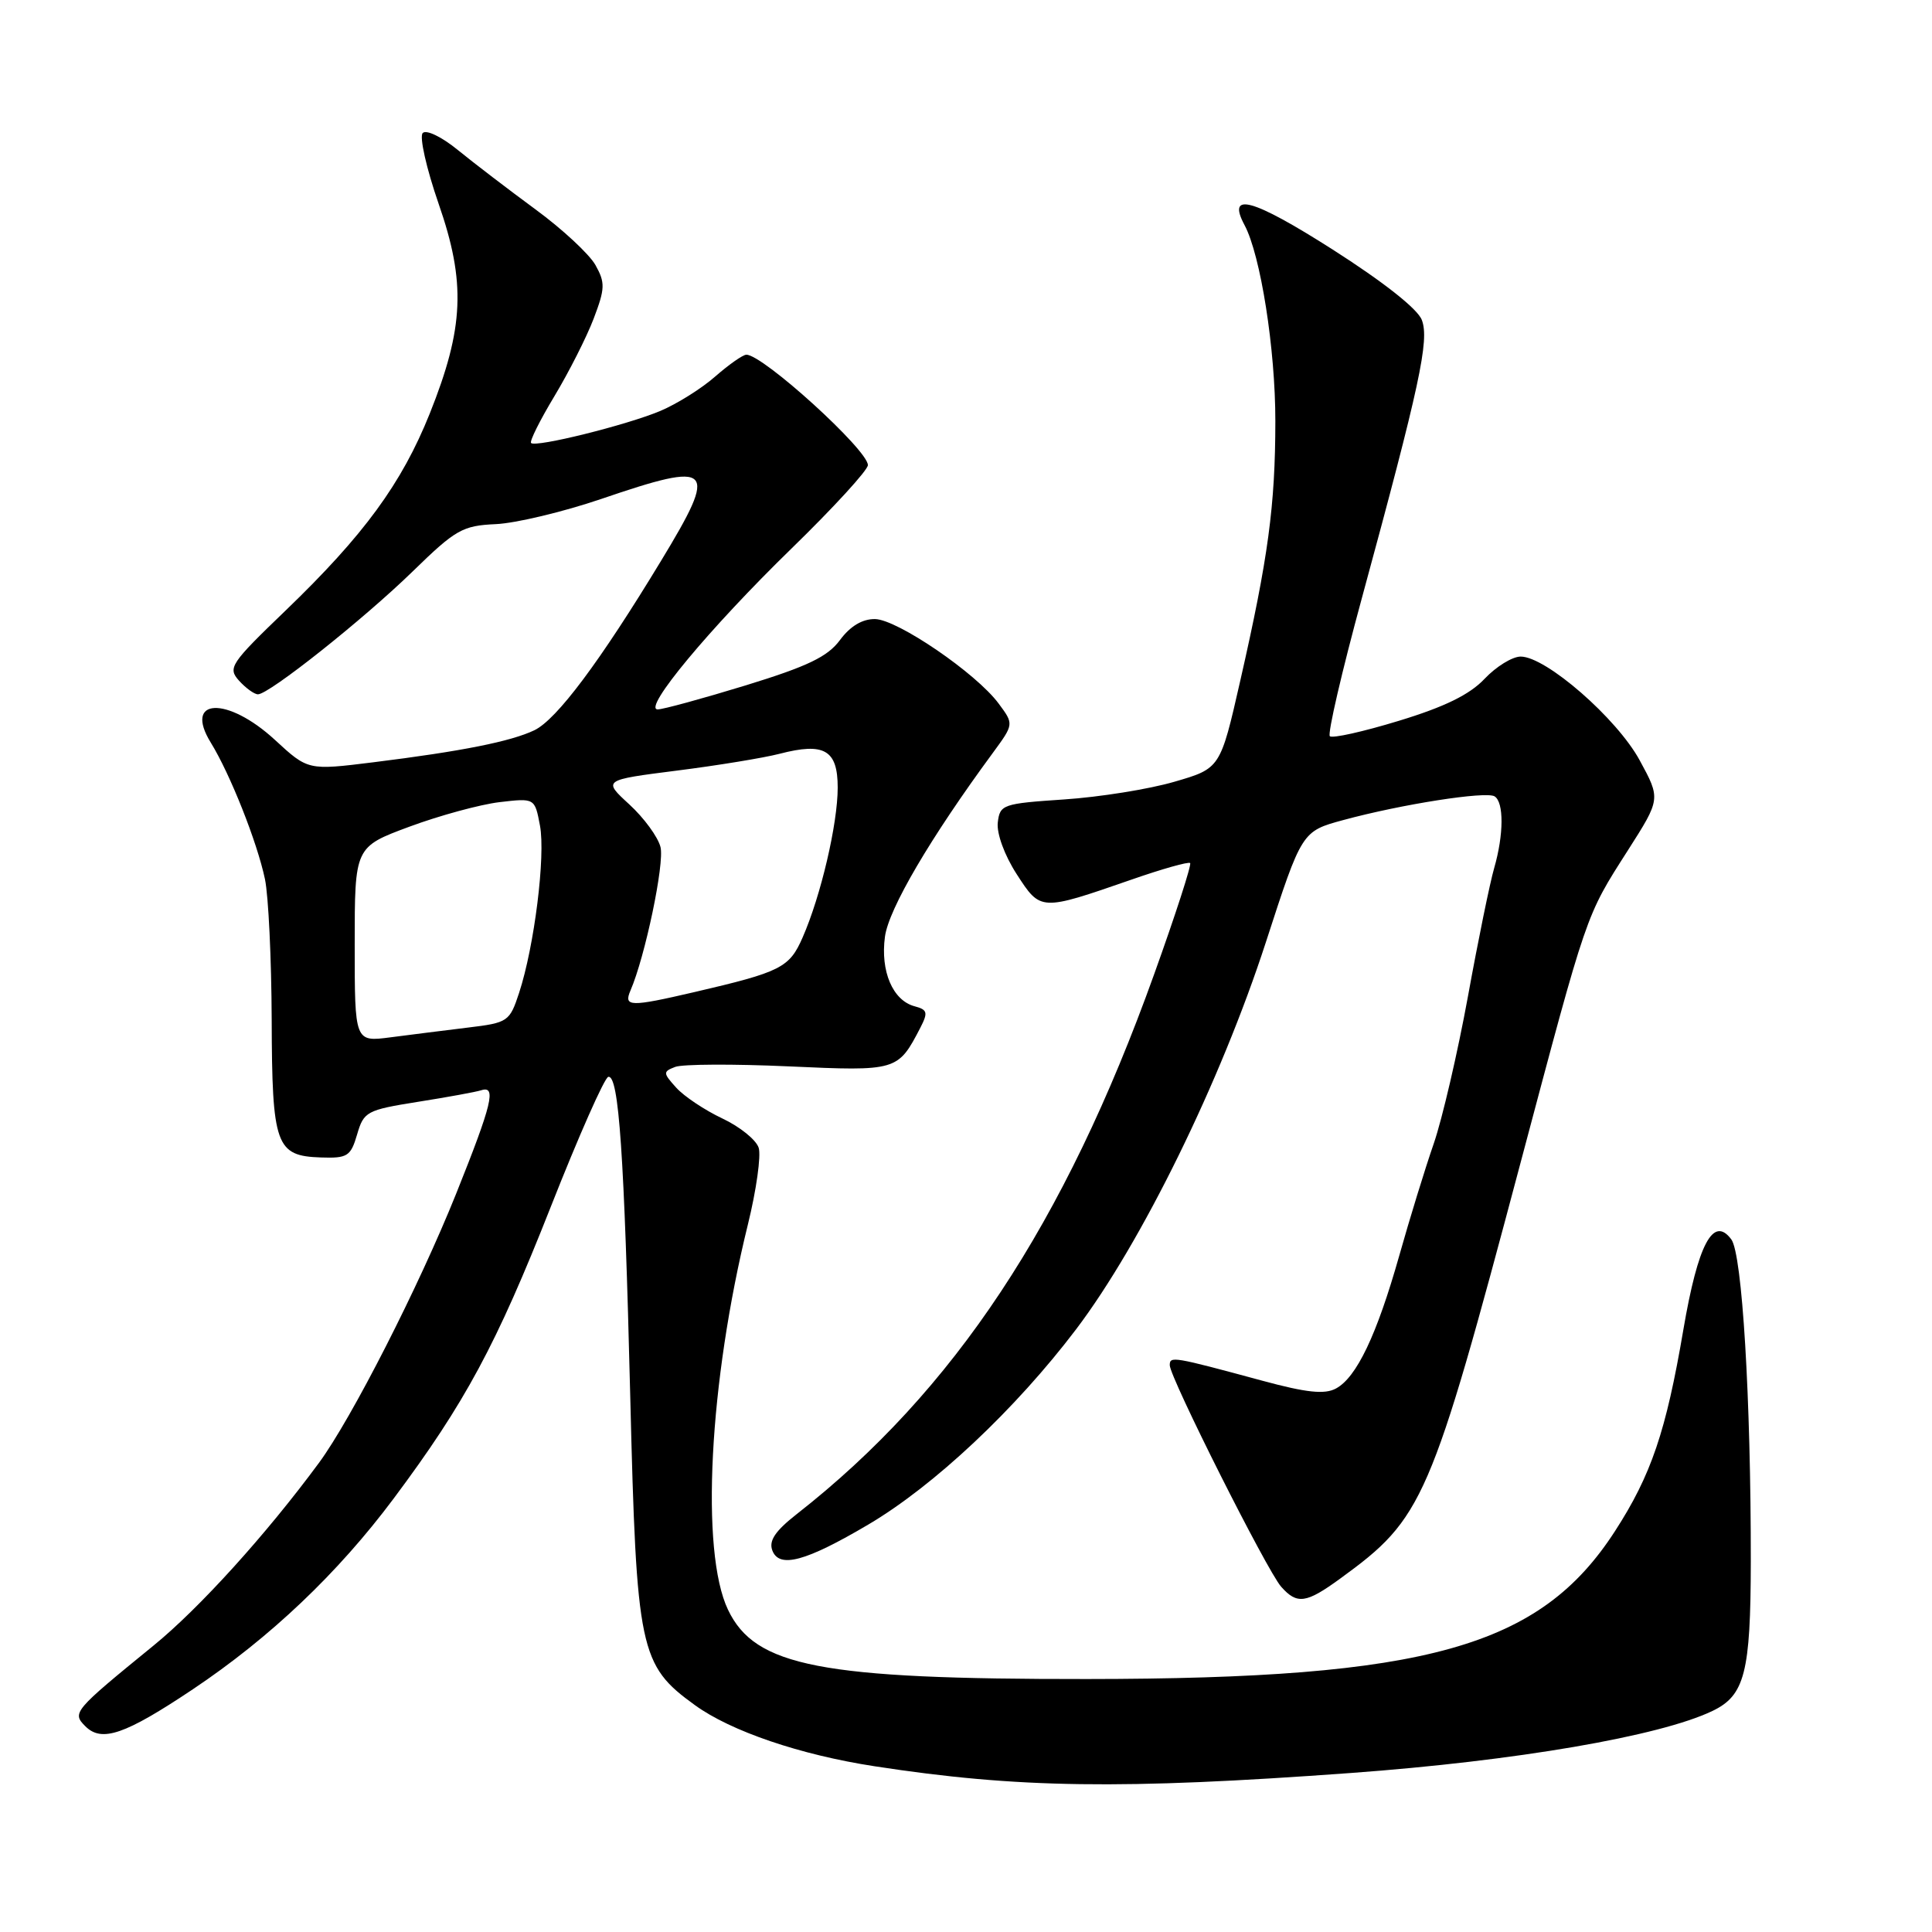 <?xml version="1.0" encoding="UTF-8" standalone="no"?>
<!DOCTYPE svg PUBLIC "-//W3C//DTD SVG 1.1//EN" "http://www.w3.org/Graphics/SVG/1.1/DTD/svg11.dtd" >
<svg xmlns="http://www.w3.org/2000/svg" xmlns:xlink="http://www.w3.org/1999/xlink" version="1.1" viewBox="0 0 256 256">
 <g >
 <path fill="currentColor"
d=" M 179.00 234.93 C 200.87 233.33 219.93 230.06 226.91 226.71 C 231.19 224.66 231.97 221.63 231.99 206.91 C 232.01 185.34 230.85 166.17 229.41 164.23 C 227.02 161.01 224.99 164.84 223.05 176.21 C 220.76 189.67 218.79 195.47 213.99 202.89 C 204.05 218.27 189.11 222.45 144.00 222.48 C 108.72 222.51 100.05 220.83 96.46 213.29 C 92.79 205.59 93.95 183.17 99.10 162.25 C 100.22 157.71 100.86 153.13 100.53 152.09 C 100.20 151.04 98.03 149.29 95.71 148.20 C 93.40 147.11 90.65 145.28 89.61 144.13 C 87.84 142.17 87.83 142.00 89.47 141.37 C 90.43 141.00 97.20 140.97 104.50 141.30 C 118.87 141.95 118.97 141.92 121.95 136.18 C 122.99 134.16 122.89 133.79 121.20 133.34 C 118.30 132.58 116.64 128.70 117.26 124.12 C 117.75 120.43 123.29 110.99 131.58 99.73 C 134.35 95.95 134.35 95.95 132.33 93.23 C 129.37 89.22 118.90 82.07 115.94 82.03 C 114.26 82.01 112.66 82.97 111.30 84.81 C 109.67 87.02 107.02 88.29 98.83 90.81 C 93.11 92.56 87.85 94.00 87.15 94.00 C 85.08 94.00 94.05 83.22 104.89 72.67 C 110.45 67.26 115.00 62.29 115.00 61.63 C 115.00 59.62 101.11 47.00 98.90 47.00 C 98.44 47.00 96.59 48.30 94.78 49.88 C 92.98 51.47 89.70 53.52 87.50 54.45 C 83.02 56.33 70.98 59.32 70.37 58.70 C 70.15 58.48 71.54 55.69 73.46 52.50 C 75.38 49.31 77.72 44.69 78.66 42.23 C 80.18 38.23 80.21 37.46 78.90 35.12 C 78.09 33.68 74.52 30.36 70.96 27.75 C 67.41 25.14 62.78 21.60 60.67 19.88 C 58.53 18.13 56.47 17.14 56.01 17.63 C 55.55 18.11 56.50 22.32 58.12 27.00 C 61.75 37.43 61.49 43.44 56.94 54.81 C 53.23 64.06 48.23 70.90 37.84 80.90 C 30.51 87.95 30.15 88.50 31.68 90.20 C 32.58 91.19 33.70 92.00 34.18 92.00 C 35.66 92.00 48.16 82.07 54.70 75.70 C 60.38 70.16 61.29 69.65 65.70 69.45 C 68.34 69.33 74.62 67.83 79.65 66.12 C 94.56 61.03 95.23 61.72 87.60 74.30 C 79.47 87.72 73.77 95.33 70.81 96.76 C 67.70 98.25 61.19 99.55 49.44 101.01 C 40.81 102.08 40.81 102.08 36.43 98.04 C 30.11 92.22 24.28 92.47 27.93 98.40 C 30.50 102.57 34.08 111.59 35.11 116.50 C 35.57 118.70 35.97 127.06 36.00 135.09 C 36.05 151.80 36.54 153.17 42.52 153.37 C 46.04 153.49 46.47 153.22 47.32 150.32 C 48.20 147.29 48.59 147.08 55.37 146.00 C 59.29 145.38 63.06 144.69 63.75 144.47 C 65.81 143.80 65.22 146.25 60.45 158.15 C 55.51 170.46 46.57 188.00 42.26 193.84 C 35.29 203.30 26.42 213.10 20.34 218.05 C 9.72 226.71 9.52 226.95 11.31 228.74 C 13.48 230.91 16.56 229.85 25.55 223.84 C 35.80 216.98 44.77 208.46 52.15 198.58 C 61.63 185.88 65.76 178.21 72.98 159.91 C 76.67 150.55 80.10 142.79 80.60 142.69 C 82.00 142.40 82.72 152.96 83.51 185.00 C 84.34 218.73 84.74 220.63 92.08 225.94 C 96.85 229.40 106.05 232.53 115.90 234.04 C 134.82 236.95 148.59 237.15 179.00 234.93 Z  M 177.60 209.16 C 188.60 201.16 189.52 199.04 201.50 154.00 C 210.37 120.65 210.08 121.48 215.70 112.68 C 220.05 105.86 220.05 105.86 217.27 100.75 C 214.26 95.20 204.85 87.00 201.50 87.00 C 200.39 87.00 198.24 88.33 196.71 89.95 C 194.74 92.04 191.41 93.67 185.36 95.51 C 180.65 96.95 176.53 97.87 176.21 97.55 C 175.89 97.23 177.80 88.99 180.46 79.23 C 188.14 51.00 189.42 45.07 188.40 42.40 C 187.85 40.93 183.30 37.35 176.53 33.03 C 165.96 26.30 162.51 25.35 164.91 29.83 C 167.04 33.82 169.00 46.27 168.99 55.82 C 168.98 66.99 168.05 73.92 164.35 90.16 C 161.70 101.82 161.70 101.82 155.60 103.59 C 152.25 104.57 145.68 105.62 141.00 105.93 C 132.85 106.48 132.49 106.60 132.21 109.00 C 132.05 110.44 133.10 113.33 134.71 115.82 C 137.90 120.75 137.83 120.75 149.91 116.56 C 153.98 115.14 157.49 114.15 157.70 114.36 C 157.91 114.57 155.76 121.22 152.92 129.12 C 141.05 162.21 126.42 184.31 105.58 200.62 C 102.71 202.87 101.85 204.16 102.34 205.45 C 103.26 207.85 106.75 206.91 115.04 202.02 C 123.76 196.88 134.55 186.74 142.58 176.15 C 151.24 164.72 161.74 143.31 167.74 124.83 C 172.50 110.15 172.50 110.15 178.00 108.66 C 185.73 106.56 196.89 104.82 198.04 105.52 C 199.29 106.30 199.26 110.60 197.99 115.01 C 197.43 116.93 195.86 124.59 194.51 132.03 C 193.15 139.47 191.11 148.25 189.98 151.53 C 188.84 154.81 186.78 161.51 185.40 166.41 C 182.43 176.90 179.75 182.53 177.01 183.99 C 175.52 184.79 173.12 184.54 167.26 182.95 C 155.39 179.74 155.00 179.67 155.00 180.90 C 155.00 182.50 167.89 208.14 169.76 210.25 C 171.87 212.63 173.06 212.47 177.60 209.16 Z  M 47.00 125.15 C 47.00 112.23 47.00 112.23 54.25 109.54 C 58.24 108.06 63.61 106.60 66.18 106.29 C 70.86 105.74 70.86 105.74 71.55 109.40 C 72.30 113.41 70.81 125.38 68.78 131.57 C 67.53 135.37 67.31 135.52 62.00 136.16 C 58.97 136.53 54.36 137.11 51.75 137.45 C 47.00 138.07 47.00 138.07 47.00 125.15 Z  M 83.54 131.25 C 85.48 126.77 88.07 114.40 87.52 112.24 C 87.19 110.91 85.33 108.37 83.39 106.59 C 79.87 103.36 79.87 103.36 89.68 102.11 C 95.08 101.43 101.21 100.42 103.30 99.88 C 109.23 98.34 111.00 99.37 111.00 104.36 C 111.00 109.16 108.77 118.71 106.35 124.22 C 104.60 128.23 103.48 128.79 92.00 131.46 C 83.48 133.44 82.61 133.42 83.54 131.25 Z "/>
</g>
</svg>